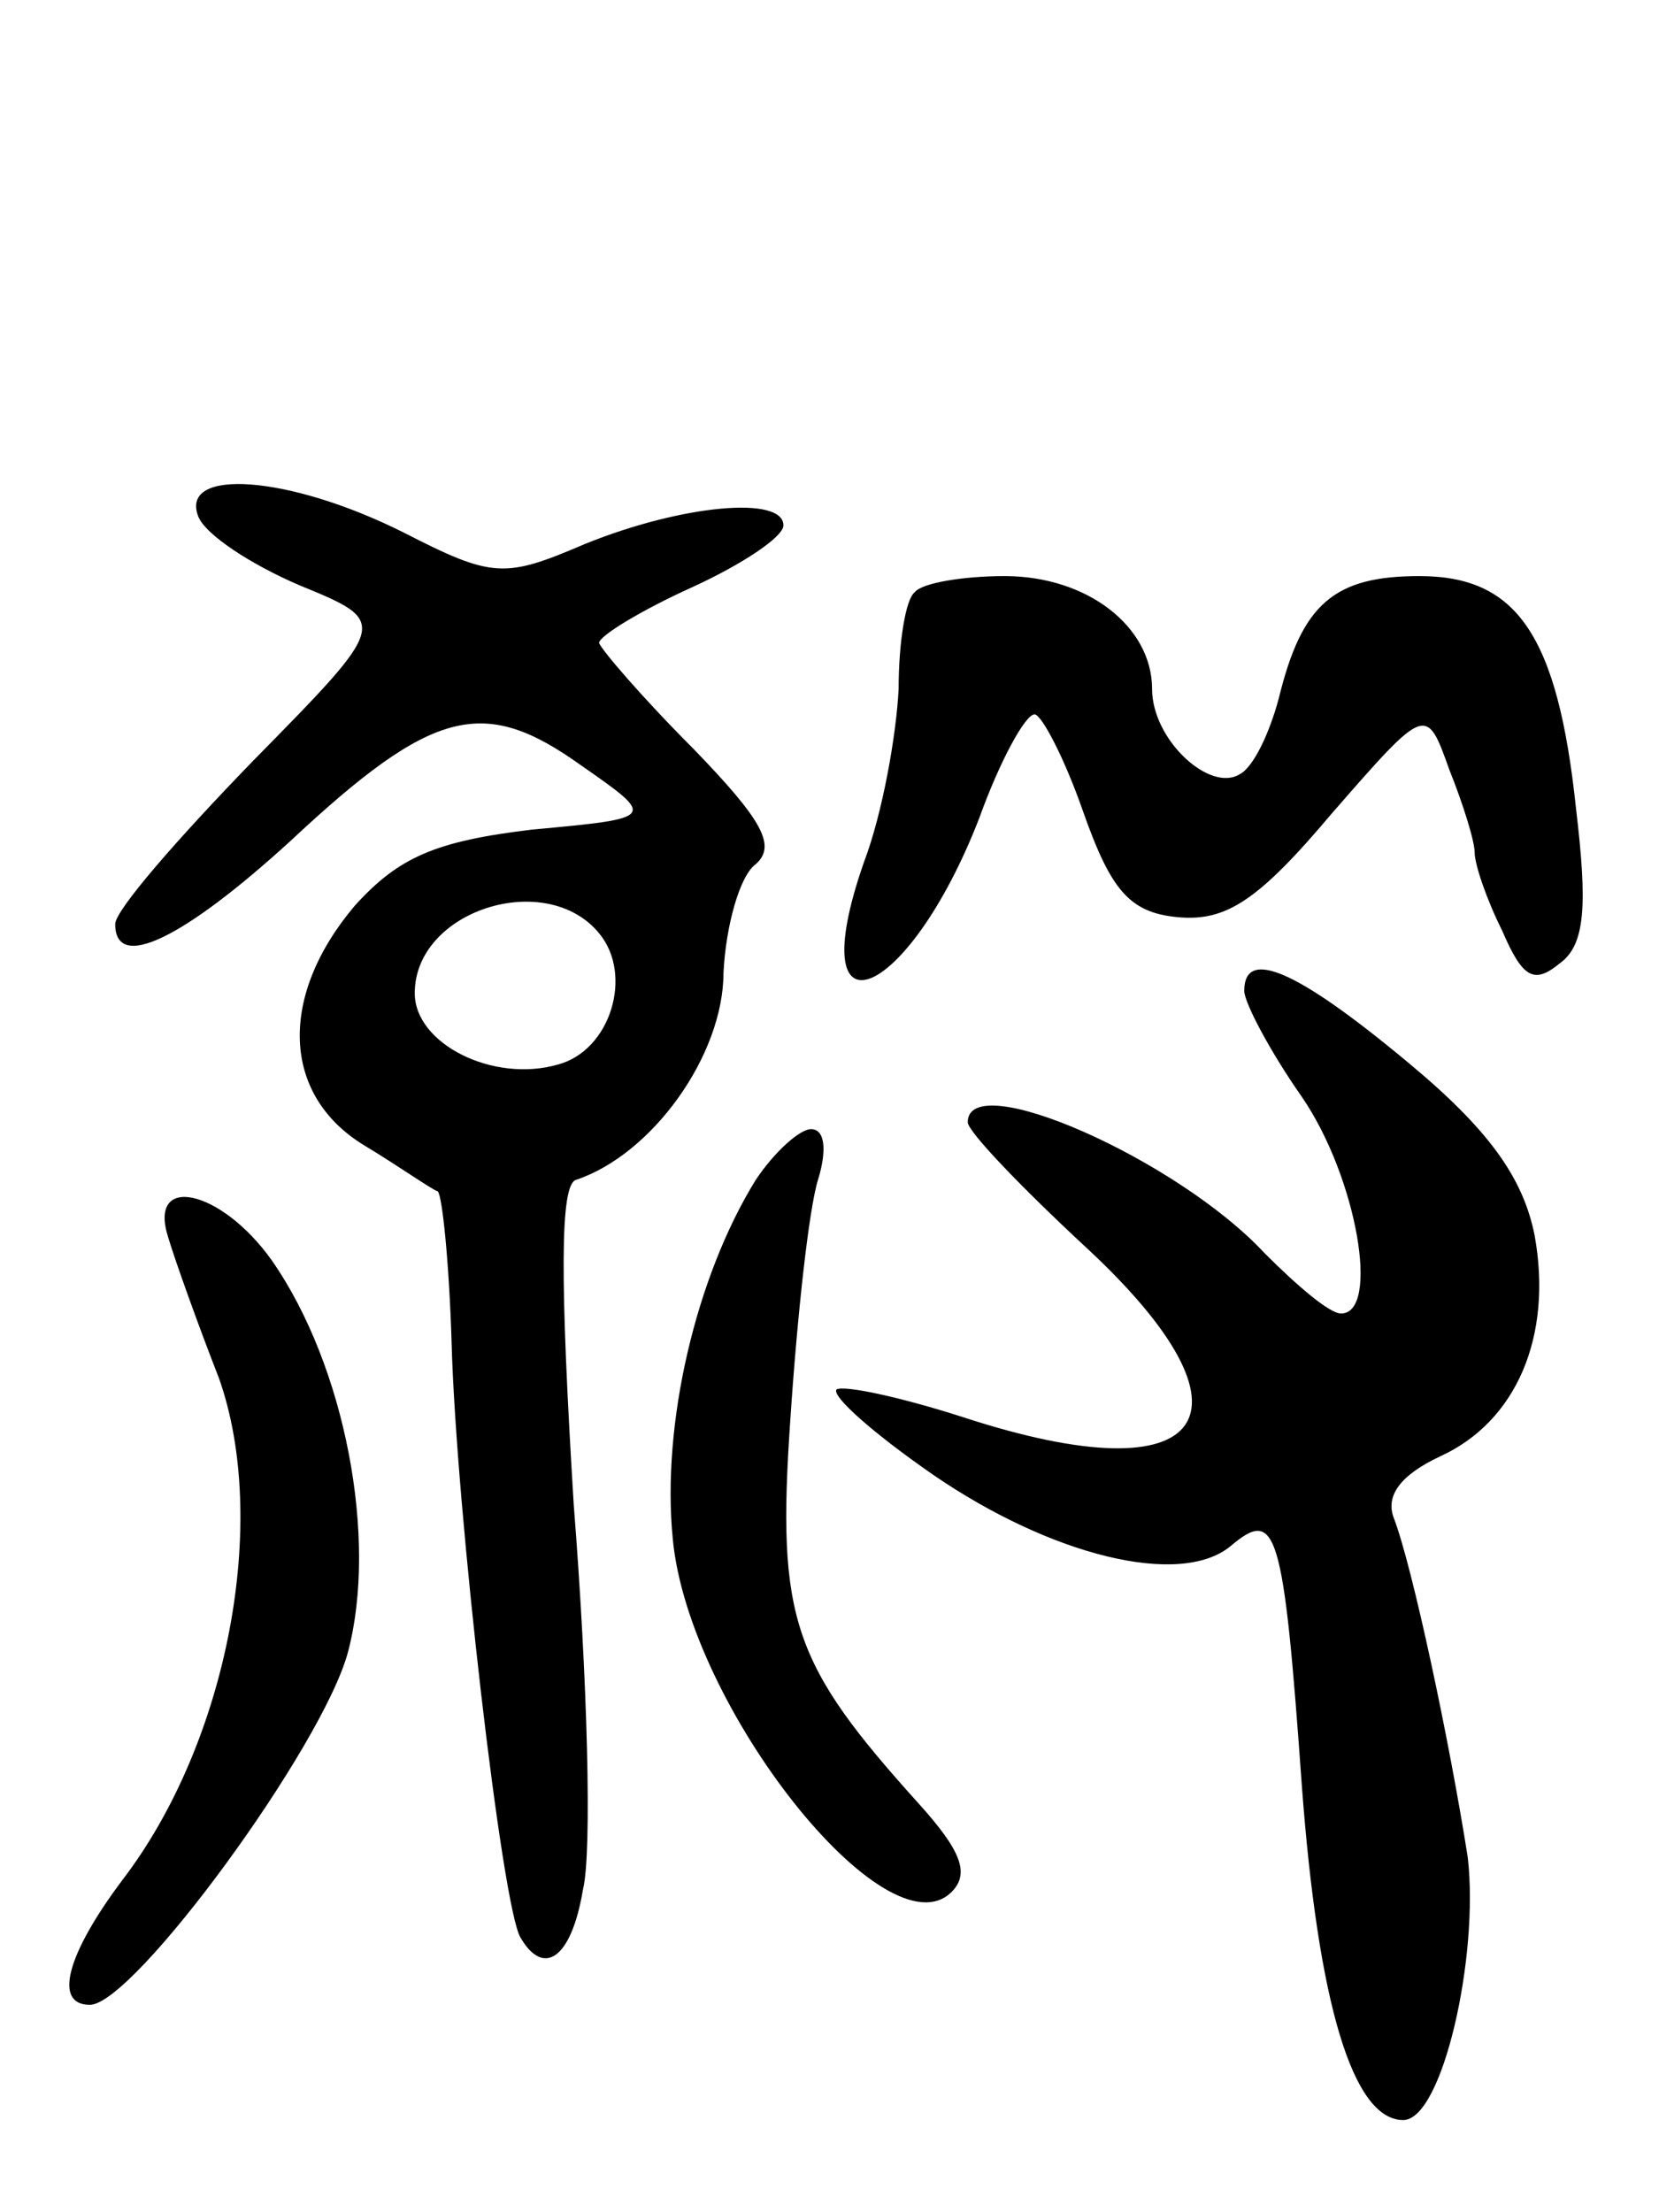 <svg version="1.0" xmlns="http://www.w3.org/2000/svg"
 width="72pt" height="96pt" viewBox="0 0 72 96"
 preserveAspectRatio="xMidYMid meet">
<g transform="translate(0,96) scale(0.1,-0.1)"
fill="#000000" stroke="none">
<path d="M86 736 c3 -8 23 -21 44 -30 39 -16 39 -16 -20 -76 -33 -34 -60 -65
-60 -71 0 -21 30 -6 76 36 62 58 84 63 126 33 33 -23 33 -23 -21 -28 -42 -5
-58 -12 -77 -33 -33 -39 -32 -82 4 -104 15 -9 29 -19 32 -20 2 -2 5 -32 6 -66
2 -72 22 -246 30 -258 10 -17 22 -9 27 21 4 16 2 91 -4 167 -6 98 -6 139 1
141 33 11 64 54 64 90 1 20 7 42 14 47 9 8 3 19 -27 50 -22 22 -40 43 -41 46
0 3 18 14 40 24 22 10 40 22 40 27 0 13 -44 9 -86 -8 -35 -15 -40 -15 -79 5
-50 25 -97 28 -89 7z m174 -181 c15 -18 5 -51 -18 -57 -28 -8 -62 9 -62 31 0
36 57 54 80 26z"/>
<path d="M397 703 c-4 -3 -7 -22 -7 -42 -1 -20 -7 -54 -15 -75 -28 -80 19 -61
50 19 9 25 20 45 24 45 3 0 13 -19 21 -42 12 -34 20 -44 41 -46 21 -2 35 7 67
45 41 47 41 47 51 19 6 -15 11 -31 11 -36 0 -5 5 -20 12 -34 9 -21 14 -23 25
-14 11 8 12 25 7 67 -8 76 -26 101 -68 101 -37 0 -51 -12 -61 -53 -4 -15 -11
-30 -17 -33 -13 -8 -38 15 -38 37 0 27 -28 49 -64 49 -18 0 -36 -3 -39 -7z"/>
<path d="M540 530 c0 -5 11 -26 25 -46 24 -35 34 -94 17 -94 -5 0 -19 12 -33
26 -38 41 -129 81 -129 57 0 -4 23 -28 51 -54 79 -73 54 -109 -53 -74 -28 9
-52 14 -55 12 -2 -3 16 -19 42 -37 51 -35 107 -49 129 -31 20 17 23 8 31 -104
7 -94 22 -145 44 -145 17 0 33 71 28 114 -8 51 -24 126 -32 147 -4 10 3 19 20
27 33 15 49 52 41 96 -5 25 -20 46 -55 75 -48 40 -71 50 -71 31z"/>
<path d="M328 448 c-26 -42 -41 -106 -36 -156 7 -73 93 -181 121 -153 8 8 4
18 -14 38 -55 61 -62 80 -56 167 3 45 8 91 12 104 4 13 3 22 -3 22 -5 0 -16
-10 -24 -22z"/>
<path d="M73 423 c3 -10 13 -38 22 -61 22 -62 4 -158 -42 -218 -24 -32 -30
-54 -14 -54 19 0 101 112 112 153 13 49 -1 124 -33 170 -22 31 -54 38 -45 10z"/>
</g>
</svg>
